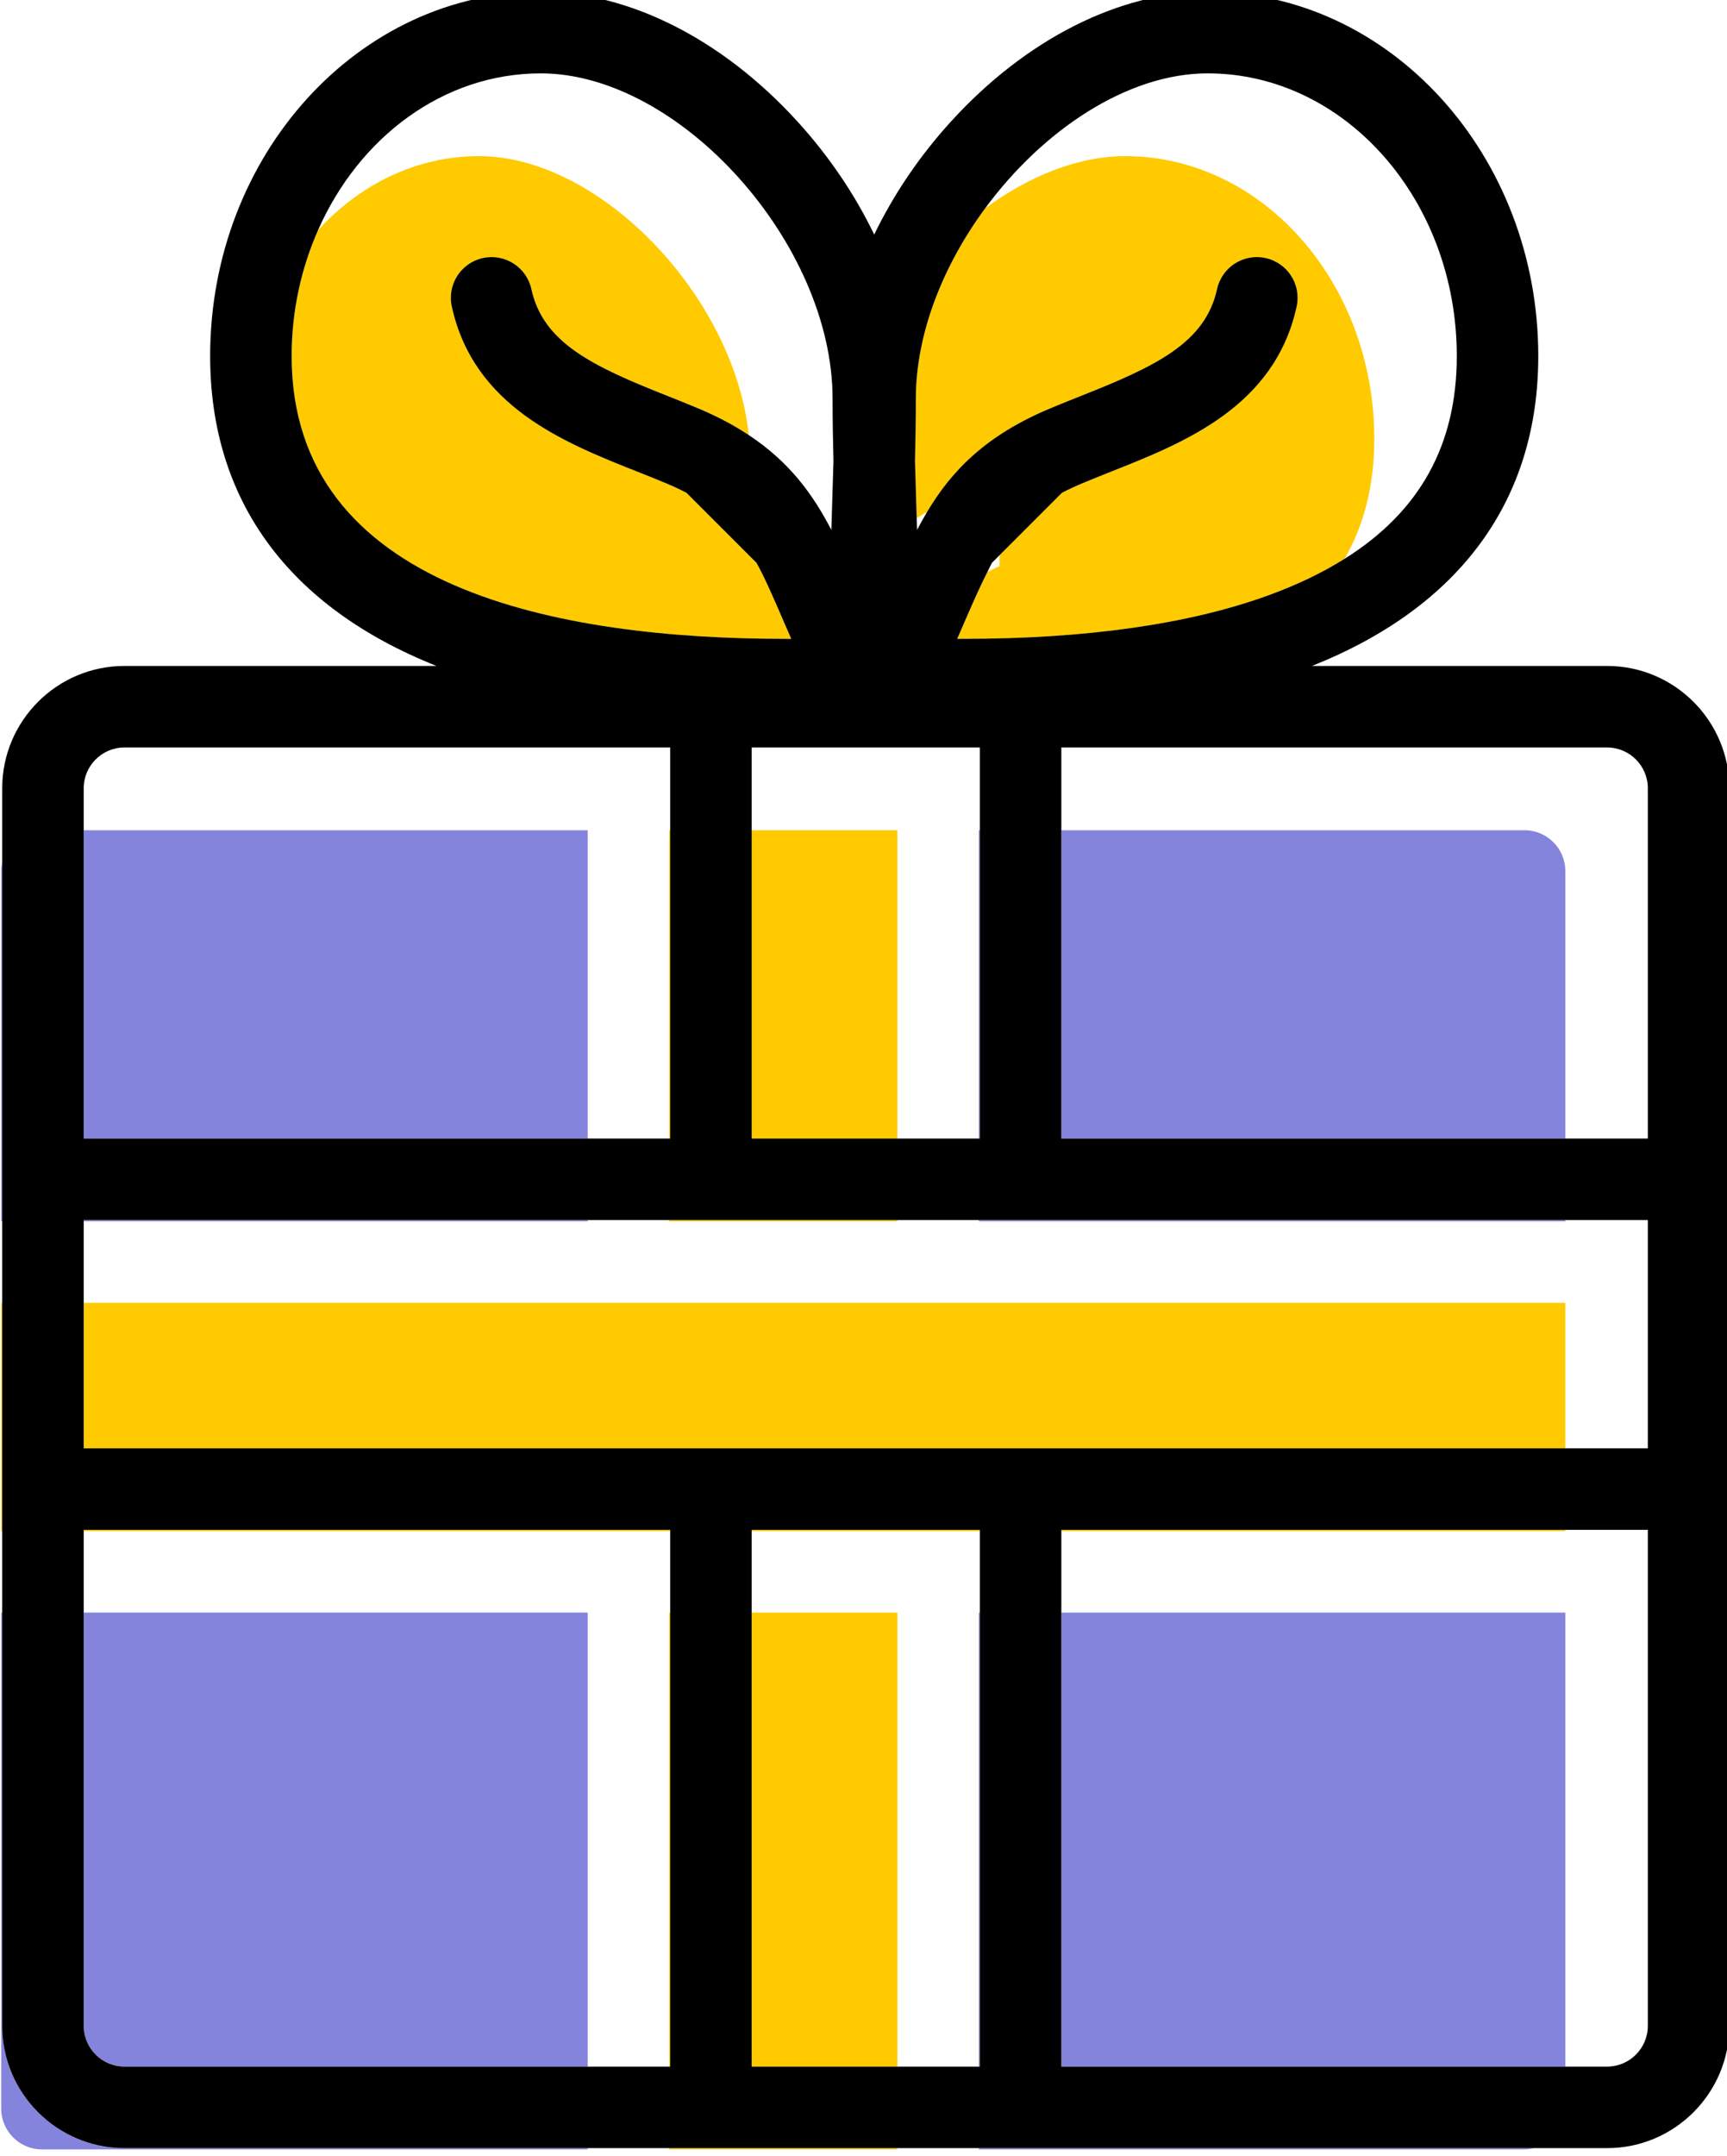<?xml version="1.0" encoding="UTF-8" standalone="no"?>
<svg
   xmlns:dc="http://purl.org/dc/elements/1.1/"
   xmlns:cc="http://creativecommons.org/ns#"
   xmlns:rdf="http://www.w3.org/1999/02/22-rdf-syntax-ns#"
   xmlns:svg="http://www.w3.org/2000/svg"
   xmlns="http://www.w3.org/2000/svg"
   xmlns:sodipodi="http://sodipodi.sourceforge.net/DTD/sodipodi-0.dtd"
   xmlns:inkscape="http://www.inkscape.org/namespaces/inkscape"
   width="28.053mm"
   height="35.013mm"
   viewBox="0 0 28.053 35.013"
   version="1.1"
   id="svg3752"
   inkscape:version="1.0.1 (3bc2e813f5, 2020-09-07)"
   sodipodi:docname="gift6.svg">
  <defs
     id="defs3746" />
  <sodipodi:namedview
     id="base"
     pagecolor="#ffffff"
     bordercolor="#666666"
     borderopacity="1.0"
     inkscape:pageopacity="0.0"
     inkscape:pageshadow="2"
     inkscape:zoom="0.35"
     inkscape:cx="470.15686"
     inkscape:cy="966.16634"
     inkscape:document-units="mm"
     inkscape:current-layer="layer1"
     inkscape:document-rotation="0"
     showgrid="false"
     fit-margin-top="0"
     fit-margin-left="0"
     fit-margin-right="0"
     fit-margin-bottom="0"
     inkscape:window-width="1267"
     inkscape:window-height="1040"
     inkscape:window-x="78"
     inkscape:window-y="0"
     inkscape:window-maximized="0" />
  <g
     inkscape:label="Layer 1"
     inkscape:groupmode="layer"
     id="layer1"
     transform="translate(18.562,107.465)">
    <g
       id="g3700"
       transform="matrix(0.353,0,0,-0.353,-50.793,103.427)">
      <path
         d="m 132.598,541.303 h -10.499 v -0.058 h 10.499 z"
         style="fill:#ffca00;fill-opacity:1;fill-rule:nonzero;stroke:none"
         id="path334" />
      <path
         d="m 122.099,545.053 h 0.046 v 14.182 h -0.046 z"
         style="fill:#ffca00;fill-opacity:1;fill-rule:nonzero;stroke:none"
         id="path336" />
      <path
         d="m 132.598,559.234 h -6.703 v -14.182 h 6.703 z"
         style="fill:#ffca00;fill-opacity:1;fill-rule:nonzero;stroke:none"
         id="path338" />
      <g
         id="g340"
         transform="translate(143.082,590.245)">
        <path
           d="m 0,0 c -2.176,0 -4.42,-0.92 -6.44,-2.396 -1.93,-2.62 -3.192,-5.751 -3.192,-8.764 0,-1.01 -0.017,-1.964 -0.04,-2.863 0.016,-0.638 0.036,-1.25 0.055,-1.828 0.009,-0.279 0.017,-0.539 0.025,-0.804 0.152,0.101 0.317,0.198 0.48,0.296 1.13,1.892 2.705,3.523 5.674,4.76 0.463,0.196 0.956,0.392 1.433,0.581 3.413,1.353 5.691,2.426 6.232,4.9 0.221,1.012 1.221,1.652 2.232,1.431 1.012,-0.221 1.653,-1.221 1.431,-2.232 -1.008,-4.609 -5.169,-6.259 -8.512,-7.585 -0.479,-0.19 -0.931,-0.369 -1.365,-0.553 -0.334,-0.139 -0.641,-0.284 -0.927,-0.434 l -2.871,-2.872 0.002,-0.502 c -0.2,-0.083 -0.373,-0.172 -0.555,-0.26 -0.323,-0.637 -0.631,-1.325 -0.971,-2.113 -0.136,-0.316 -0.275,-0.638 -0.421,-0.967 0.084,-0.001 0.17,-0.001 0.259,-0.001 5.663,0 10.384,0.67 14.033,1.991 1.338,0.485 2.511,1.051 3.537,1.693 0.908,1.583 1.365,3.415 1.365,5.518 C 11.464,-5.833 6.321,0 0,0"
           style="fill:#ffca00;fill-opacity:1;fill-rule:nonzero;stroke:none"
           id="path342" />
      </g>
      <g
         id="g344"
         transform="translate(113.339,590.245)">
        <path
           d="m 0,0 c -2.873,0 -5.48,-1.302 -7.399,-3.406 -0.77,-1.747 -1.214,-3.708 -1.214,-5.79 0,-10.753 12.362,-13.01 22.731,-13.01 0.089,0 0.175,0 0.259,0.001 -0.145,0.329 -0.284,0.651 -0.421,0.967 -0.412,0.955 -0.772,1.789 -1.174,2.526 l -3.223,3.223 c -0.282,0.148 -0.585,0.291 -0.916,0.428 -0.442,0.188 -0.895,0.367 -1.373,0.557 -3.344,1.326 -7.505,2.976 -8.513,7.585 -0.221,1.011 0.419,2.011 1.431,2.232 1.01,0.221 2.011,-0.419 2.232,-1.431 0.542,-2.474 2.819,-3.547 6.232,-4.9 0.477,-0.189 0.971,-0.385 1.443,-0.585 0.896,-0.373 1.658,-0.785 2.326,-1.226 C 11.768,-6.512 5.627,0 0,0"
           style="fill:#ffca00;fill-opacity:1;fill-rule:nonzero;stroke:none"
           id="path346" />
      </g>
      <path
         d="M 118.349,541.303 H 95.158 v -0.058 h 23.191 z"
         style="fill:#8484dc;fill-opacity:1;fill-rule:nonzero;stroke:none"
         id="path348" />
      <g
         id="g350"
         transform="translate(91.408,557.763)">
        <path
           d="M 0,0 C -0.029,-0.13 -0.046,-0.265 -0.046,-0.404 V -16.518 H 0 v 3.808 z"
           style="fill:#8484dc;fill-opacity:1;fill-rule:nonzero;stroke:none"
           id="path352" />
      </g>
      <path
         d="m 95.158,545.053 h 23.191 v 14.182 H 95.158 Z"
         style="fill:#8484dc;fill-opacity:1;fill-rule:nonzero;stroke:none"
         id="path354" />
      <g
         id="g356"
         transform="translate(95.158,523.246)">
        <path
           d="m 0,0 v -19.01 c 0,-1.033 0.841,-1.875 1.875,-1.875 H 23.191 V 0 Z"
           style="fill:#8484dc;fill-opacity:1;fill-rule:nonzero;stroke:none"
           id="path358" />
      </g>
      <g
         id="g360"
         transform="translate(91.408,504.236)">
        <path
           d="M 0,0 V 19.01 H -0.046 V -3.808 c 0,-1.034 0.841,-1.875 1.875,-1.875 h 25.112 v 0.058 H 5.625 C 2.523,-5.625 0,-3.102 0,0"
           style="fill:#8484dc;fill-opacity:1;fill-rule:nonzero;stroke:none"
           id="path362" />
      </g>
      <path
         d="m 125.896,502.361 h 6.703 v 20.885 h -6.703 z"
         style="fill:#ffca00;fill-opacity:1;fill-rule:nonzero;stroke:none"
         id="path364" />
      <g
         id="g366"
         transform="translate(122.099,498.611)">
        <path
           d="M 0,0 V -0.058 H 10.499 V 0 H 0.046 Z"
           style="fill:#ffca00;fill-opacity:1;fill-rule:nonzero;stroke:none"
           id="path368" />
      </g>
      <path
         d="m 122.099,502.361 h 0.046 v 20.885 h -0.046 z"
         style="fill:#ffca00;fill-opacity:1;fill-rule:nonzero;stroke:none"
         id="path370" />
      <g
         id="g372"
         transform="translate(136.348,498.611)">
        <path
           d="m 0,0 v -0.058 h 25.113 c 0.152,0 0.299,0.023 0.441,0.058 H 3.796 Z"
           style="fill:#8484dc;fill-opacity:1;fill-rule:nonzero;stroke:none"
           id="path374" />
      </g>
      <path
         d="m 136.348,502.361 h 0.046 v 20.885 h -0.046 z"
         style="fill:#8484dc;fill-opacity:1;fill-rule:nonzero;stroke:none"
         id="path376" />
      <path
         d="m 140.145,502.361 h 23.191 v 20.885 h -23.191 z"
         style="fill:#8484dc;fill-opacity:1;fill-rule:nonzero;stroke:none"
         id="path378" />
      <path
         d="M 122.146,527.054 H 95.158 v -0.058 h 26.988 z"
         style="fill:#ffca00;fill-opacity:1;fill-rule:nonzero;stroke:none"
         id="path380" />
      <path
         d="m 163.336,527.054 h -23.191 v -0.058 h 23.191 z"
         style="fill:#ffca00;fill-opacity:1;fill-rule:nonzero;stroke:none"
         id="path382" />
      <path
         d="M 163.336,537.495 H 95.158 v -6.691 h 68.178 z"
         style="fill:#ffca00;fill-opacity:1;fill-rule:nonzero;stroke:none"
         id="path384" />
      <path
         d="m 136.395,527.054 h -10.499 v -0.058 h 10.499 z"
         style="fill:#ffca00;fill-opacity:1;fill-rule:nonzero;stroke:none"
         id="path386" />
      <g
         id="g388"
         transform="translate(91.408,537.495)">
        <path
           d="M 0,0 H -0.046 V -10.499 H 0 v 0.058 z"
           style="fill:#ffca00;fill-opacity:1;fill-rule:nonzero;stroke:none"
           id="path390" />
      </g>
      <path
         d="m 136.348,545.053 h 0.046 v 14.182 h -0.046 z"
         style="fill:#8484dc;fill-opacity:1;fill-rule:nonzero;stroke:none"
         id="path392" />
      <path
         d="m 163.336,541.303 h -26.988 v -0.058 h 26.988 z"
         style="fill:#8484dc;fill-opacity:1;fill-rule:nonzero;stroke:none"
         id="path394" />
      <g
         id="g396"
         transform="translate(161.461,559.235)">
        <path
           d="M 0,0 H -21.316 V -14.182 H 1.875 V -1.875 C 1.875,-0.841 1.034,0 0,0"
           style="fill:#8484dc;fill-opacity:1;fill-rule:nonzero;stroke:none"
           id="path398" />
      </g>
      <g
         id="g442"
         transform="translate(95.158,527.054)">
        <path
           d="m 0,0 h 26.988 v -0.058 -3.75 -20.885 H 26.941 23.191 1.875 C 0.841,-24.693 0,-23.851 0,-22.818 v 19.01 3.75 z m 0,14.191 v 0.058 h 23.191 3.75 10.5 3.75 26.987 3.797 V 3.75 H 68.178 0 v 6.691 z M 1.875,35.989 H 26.988 V 32.181 17.999 H 26.941 23.191 0 v 14.182 1.933 c 0,1.034 0.841,1.875 1.875,1.875 m 19.157,31.01 c 6.4,0 13.428,-7.833 13.428,-14.968 0,-1.009 0.017,-1.964 0.041,-2.862 -0.017,-0.639 -0.037,-1.251 -0.056,-1.829 -0.015,-0.466 -0.029,-0.91 -0.041,-1.343 -0.858,1.655 -1.943,3.135 -3.803,4.365 -0.667,0.442 -1.429,0.853 -2.325,1.226 -0.473,0.2 -0.966,0.396 -1.443,0.585 -3.413,1.354 -5.691,2.426 -6.232,4.9 -0.221,1.012 -1.222,1.652 -2.232,1.431 -1.012,-0.221 -1.653,-1.22 -1.431,-2.232 1.008,-4.608 5.169,-6.259 8.512,-7.585 0.479,-0.19 0.931,-0.369 1.374,-0.556 0.33,-0.138 0.634,-0.281 0.916,-0.429 l 3.222,-3.222 c 0.403,-0.738 0.763,-1.572 1.175,-2.526 0.136,-0.316 0.275,-0.638 0.421,-0.968 -0.084,0 -0.17,0 -0.259,0 -10.37,0 -22.731,2.257 -22.731,13.01 0,2.081 0.444,4.043 1.214,5.789 1.882,4.269 5.763,7.214 10.25,7.214 m 30.689,0 c 6.321,0 11.463,-5.833 11.463,-13.003 0,-4.085 -1.7,-7.159 -5.16,-9.326 -1.026,-0.643 -2.2,-1.209 -3.538,-1.693 -3.649,-1.321 -8.37,-1.991 -14.033,-1.991 -0.088,0 -0.175,0 -0.258,0 0.145,0.33 0.284,0.652 0.42,0.968 0.34,0.787 0.649,1.475 0.971,2.113 0.069,0.135 0.134,0.284 0.205,0.413 l 0.348,0.349 2.871,2.871 c 0.286,0.151 0.593,0.295 0.928,0.435 0.433,0.183 0.885,0.363 1.364,0.553 3.344,1.325 7.505,2.976 8.513,7.584 0.221,1.012 -0.42,2.011 -1.431,2.232 -1.012,0.221 -2.011,-0.419 -2.233,-1.431 -0.541,-2.474 -2.818,-3.546 -6.231,-4.9 -0.477,-0.189 -0.971,-0.385 -1.434,-0.581 -2.968,-1.236 -4.544,-2.867 -5.673,-4.76 -0.163,-0.273 -0.317,-0.551 -0.465,-0.835 -0.004,0.174 -0.011,0.361 -0.016,0.539 -0.008,0.266 -0.016,0.525 -0.025,0.804 -0.019,0.578 -0.038,1.19 -0.055,1.829 0.023,0.898 0.04,1.853 0.04,2.862 0,3.013 1.262,6.145 3.192,8.764 2.641,3.584 6.539,6.204 10.237,6.204 M 30.738,32.181 v 3.808 H 41.237 V 32.181 17.999 h -0.046 -3.75 -6.703 z M 70.1,35.989 c 1.034,0 1.875,-0.841 1.875,-1.875 V 17.999 H 68.178 44.987 v 14.182 3.808 z m 1.875,-58.807 c 0,-1.033 -0.841,-1.875 -1.875,-1.875 H 68.178 44.987 V -3.808 -0.058 0 h 23.191 3.797 z m -30.784,-1.875 h -3.75 -6.703 V -3.808 -0.058 0 h 10.499 v -0.058 -3.75 -20.885 z m -44.941,1.875 c 0,-3.101 2.523,-5.625 5.625,-5.625 h 21.316 3.75 0.047 10.453 3.75 3.796 21.757 3.356 c 3.101,0 5.625,2.524 5.625,5.625 V 0 17.999 34.114 c 0,3.101 -2.524,5.625 -5.625,5.625 H 56.519 c 6.818,2.714 10.415,7.628 10.415,14.257 0,9.238 -6.824,16.753 -15.213,16.753 -4.048,0 -8.349,-2.169 -11.8,-5.951 -1.462,-1.603 -2.655,-3.372 -3.545,-5.214 -0.889,1.842 -2.082,3.611 -3.545,5.214 -3.451,3.782 -7.752,5.951 -11.799,5.951 -8.389,0 -15.214,-7.515 -15.214,-16.753 0,-6.629 3.598,-11.543 10.416,-14.257 H 1.875 c -3.102,0 -5.625,-2.524 -5.625,-5.625 V 30.71 17.999 14.191 10.441 0 -0.058 -3.808 Z"
           style="fill:#000000;fill-opacity:1;fill-rule:nonzero;stroke:none"
           id="path444" />
      </g>
    </g>
  </g>
</svg>
